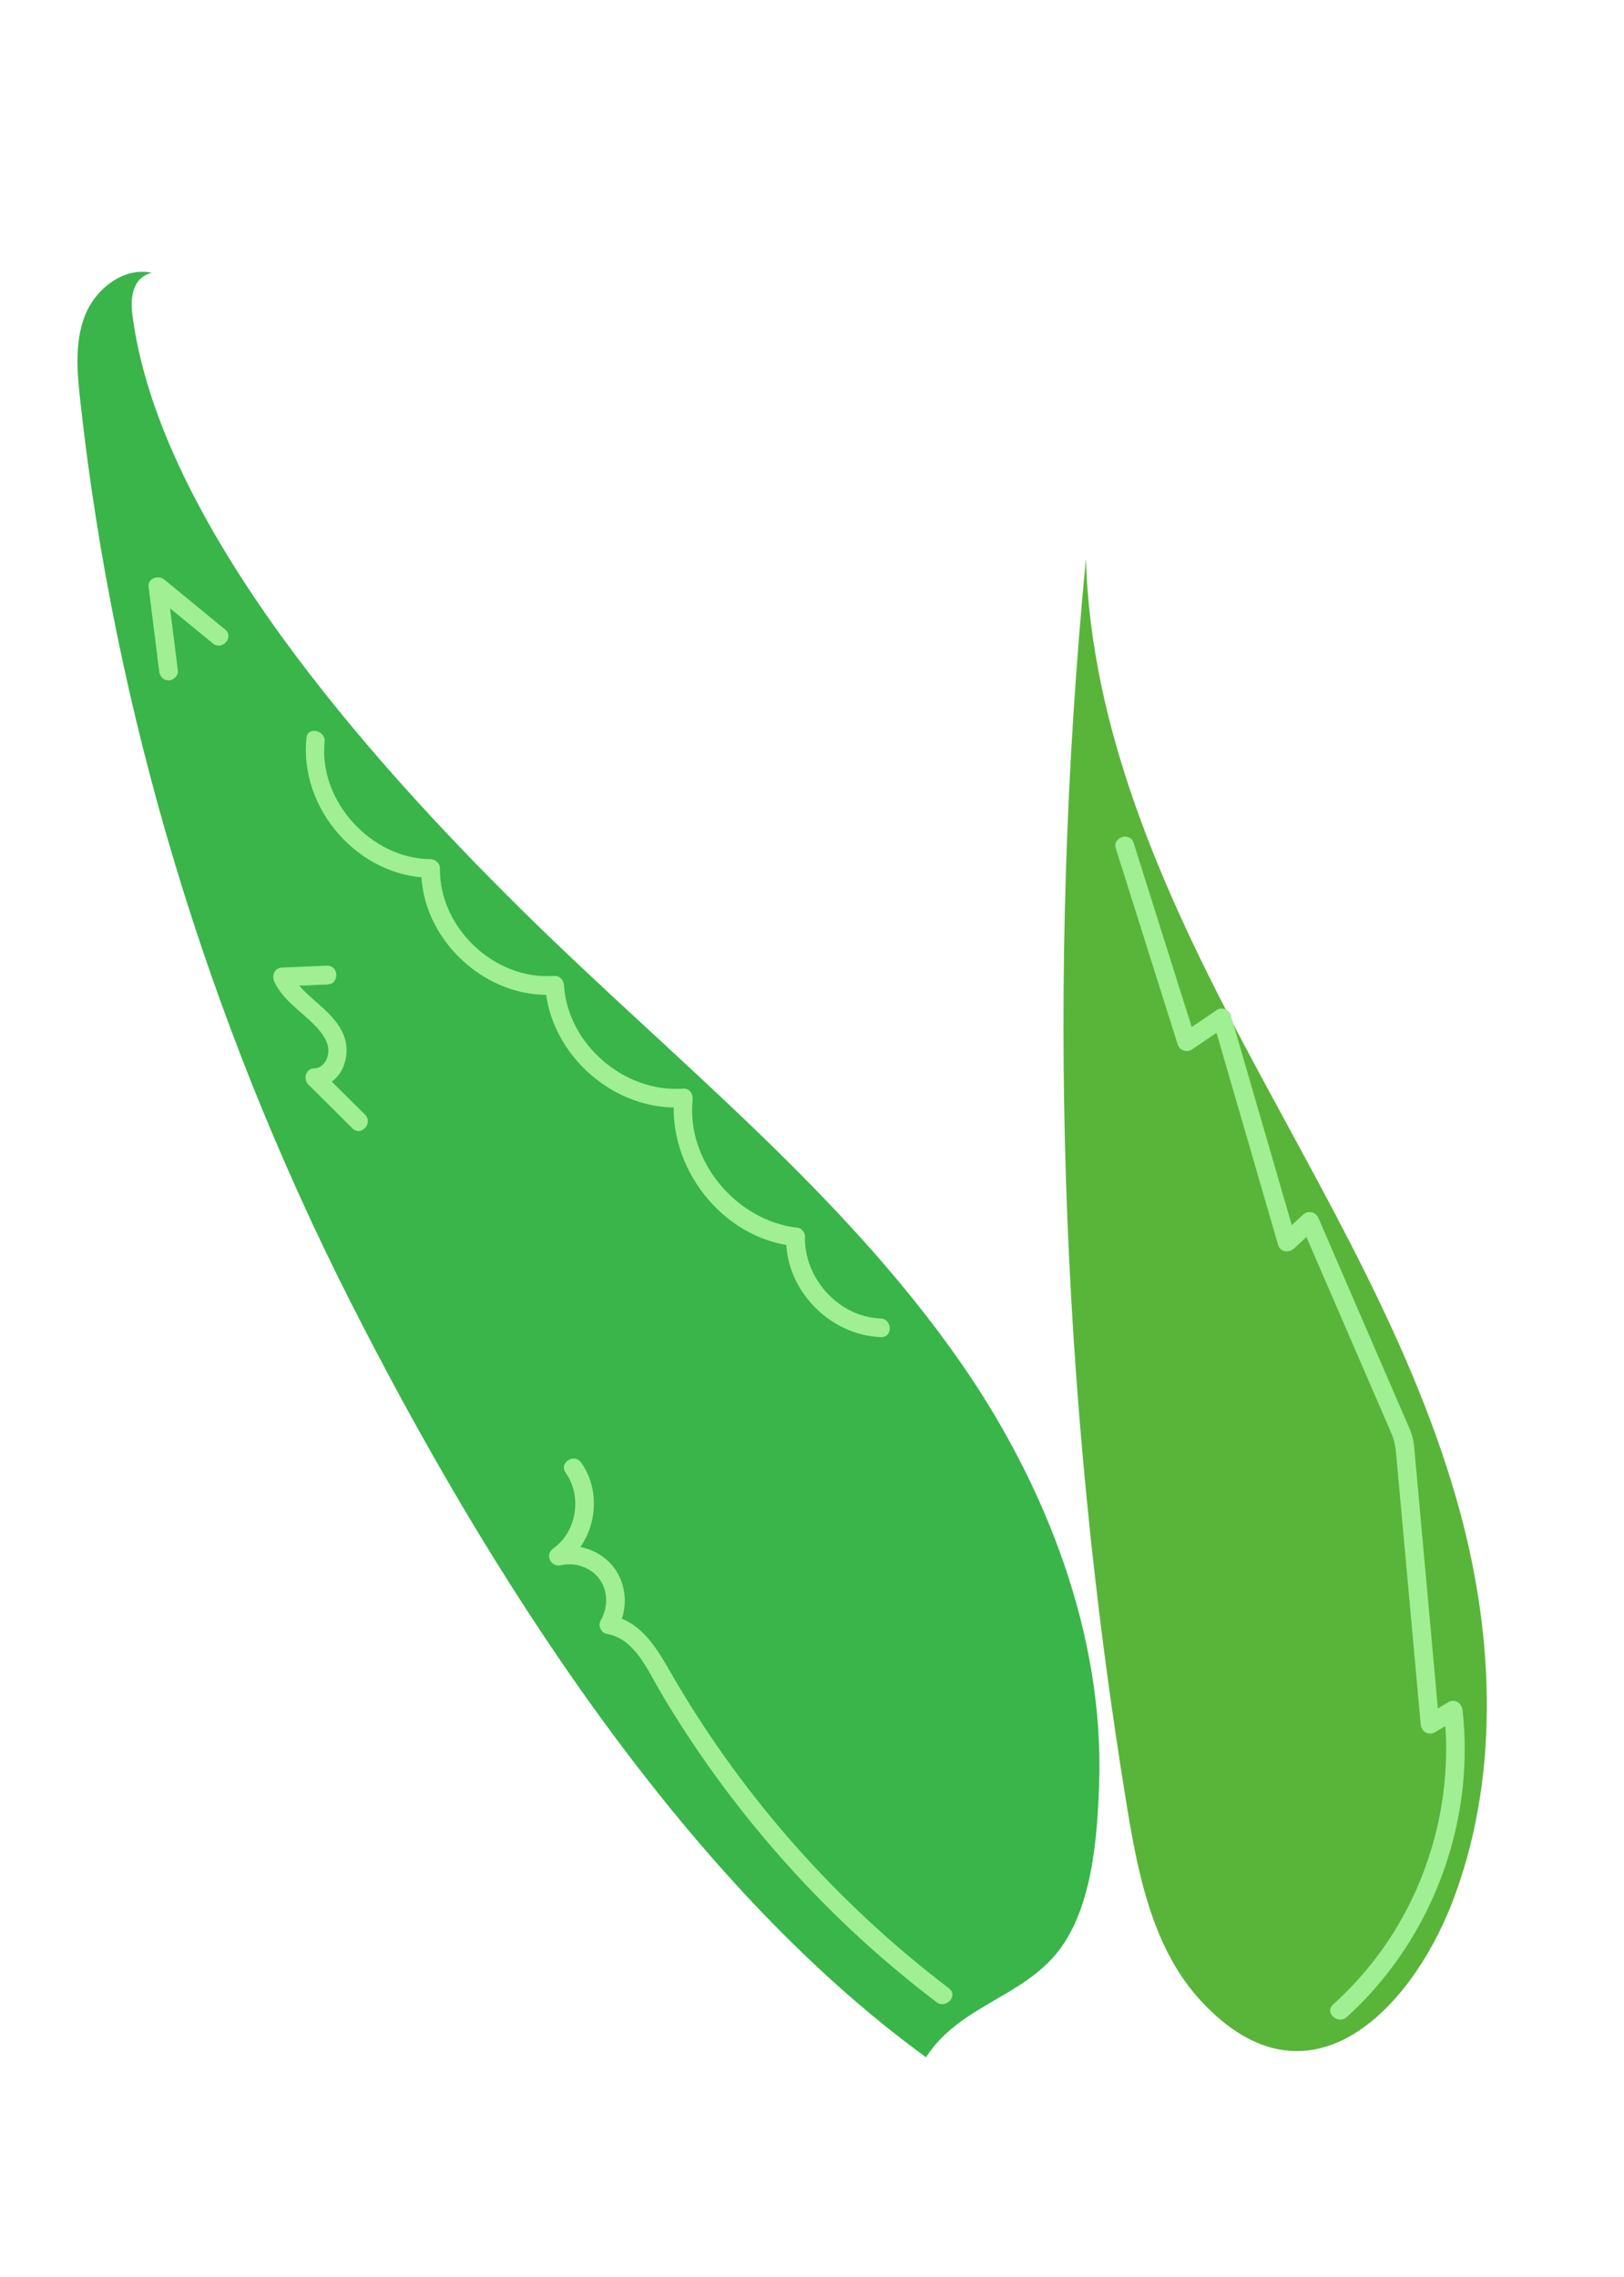 <svg width="92" height="129" viewBox="0 0 92 129" fill="none" xmlns="http://www.w3.org/2000/svg">
<path d="M54.431 77.195C47.603 67.372 38.004 59.89 29.497 51.484C20.989 43.078 9.035 29.701 7.5 17.837C7.206 15.567 8.624 15.46 8.624 15.46C7.039 15.097 5.437 16.33 4.83 17.837C4.221 19.346 4.363 21.036 4.541 22.652C6.487 40.393 11.751 57.737 19.806 73.649C27.455 88.757 38.555 106.431 52.459 116.536C54.322 113.673 57.677 113.204 59.773 110.75C61.866 108.297 62.158 104.153 62.266 101.091C62.566 92.58 59.228 84.096 54.431 77.195Z" fill="#39B54A"/>
<path d="M82.706 85.623C80.152 76.224 75.036 67.774 70.476 59.171C65.917 50.568 61.791 41.377 61.52 31.644C59.244 55.165 60.022 78.979 63.835 102.303C64.484 106.271 65.334 110.465 68.085 113.402C74.137 119.859 79.872 113.856 82.214 107.906C84.979 100.867 84.66 92.82 82.706 85.623Z" fill="#59B539"/>
<path d="M12.759 35.663C11.605 34.715 10.451 33.771 9.297 32.823C8.977 32.56 8.357 32.757 8.417 33.236C8.618 34.834 8.818 36.436 9.019 38.033C9.054 38.318 9.266 38.553 9.569 38.542C9.835 38.531 10.112 38.277 10.077 37.993C9.875 36.395 9.676 34.793 9.475 33.195C9.182 33.333 8.886 33.471 8.594 33.608C9.748 34.556 10.902 35.5 12.056 36.447C12.573 36.877 13.285 36.097 12.759 35.663Z" fill="#A0EF92"/>
<path d="M18.523 54.704C17.673 54.738 16.82 54.773 15.972 54.81C15.531 54.829 15.382 55.278 15.549 55.628C16.069 56.718 17.125 57.32 17.921 58.175C18.273 58.55 18.649 59.073 18.597 59.618C18.556 60.056 18.277 60.514 17.802 60.517C17.32 60.523 17.157 61.125 17.469 61.435C18.302 62.264 19.138 63.094 19.97 63.923C20.451 64.401 21.159 63.618 20.678 63.14C19.846 62.312 19.009 61.481 18.177 60.653C18.067 60.957 17.955 61.266 17.845 61.571C19.331 61.552 19.974 59.812 19.454 58.596C18.819 57.099 17.12 56.494 16.434 55.055C16.292 55.329 16.152 55.599 16.011 55.873C16.86 55.839 17.713 55.804 18.562 55.767C19.244 55.73 19.201 54.677 18.523 54.704Z" fill="#A0EF92"/>
<path d="M32.041 83.418C32.986 84.75 32.684 86.762 31.337 87.718C30.841 88.072 31.209 88.801 31.786 88.665C32.562 88.481 33.446 88.776 33.934 89.415C34.462 90.111 34.456 91.058 34.027 91.797C33.861 92.078 34.055 92.501 34.379 92.556C35.946 92.815 36.689 94.606 37.404 95.822C38.375 97.471 39.423 99.069 40.546 100.617C42.787 103.704 45.318 106.588 48.091 109.211C49.669 110.699 51.326 112.103 53.054 113.415C53.59 113.824 54.303 113.044 53.762 112.632C47.539 107.905 42.256 101.986 38.289 95.249C37.415 93.766 36.504 91.843 34.61 91.53C34.728 91.784 34.845 92.035 34.962 92.289C35.599 91.201 35.535 89.748 34.741 88.748C33.96 87.767 32.67 87.38 31.465 87.667C31.613 87.982 31.765 88.295 31.914 88.613C33.713 87.34 34.211 84.666 32.925 82.853C32.532 82.291 31.647 82.864 32.041 83.418Z" fill="#A0EF92"/>
<path d="M76.294 114.259C80.007 110.907 82.373 106.122 82.871 101.148C83.014 99.718 83.015 98.281 82.849 96.853C82.803 96.454 82.394 96.211 82.031 96.43C81.591 96.695 81.156 96.963 80.716 97.229C80.99 97.371 81.26 97.51 81.534 97.652C81.184 93.778 80.831 89.903 80.481 86.029C80.396 85.075 80.306 84.121 80.222 83.169C80.183 82.734 80.141 82.301 80.104 81.87C80.057 81.338 79.842 80.908 79.632 80.421C78.867 78.655 78.102 76.886 77.337 75.121C76.457 73.085 75.577 71.049 74.698 69.017C74.532 68.635 74.113 68.535 73.802 68.823C73.374 69.221 72.947 69.619 72.519 70.013C72.816 70.078 73.114 70.142 73.415 70.208C72.186 65.972 70.956 61.733 69.724 57.498C69.628 57.174 69.212 57.025 68.932 57.214C68.267 57.666 67.602 58.117 66.933 58.57C67.196 58.663 67.462 58.756 67.725 58.853C66.556 55.152 65.388 51.447 64.219 47.746C64.013 47.099 63.007 47.418 63.213 48.066C64.382 51.767 65.55 55.472 66.719 59.173C66.822 59.495 67.225 59.648 67.511 59.457C68.176 59.005 68.841 58.554 69.51 58.101C69.247 58.008 68.981 57.915 68.718 57.818C69.947 62.054 71.177 66.293 72.409 70.528C72.529 70.941 73.026 70.982 73.306 70.723C73.733 70.325 74.16 69.927 74.589 69.532C74.291 69.468 73.994 69.404 73.692 69.337C75.222 72.872 76.748 76.404 78.279 79.939C78.463 80.368 78.651 80.796 78.835 81.224C79.045 81.712 79.074 82.171 79.122 82.695C79.208 83.65 79.297 84.604 79.382 85.556C79.557 87.465 79.727 89.371 79.902 91.28C80.095 93.419 80.292 95.558 80.485 97.697C80.521 98.103 80.945 98.334 81.302 98.121C81.742 97.855 82.178 97.587 82.618 97.322C82.344 97.18 82.074 97.04 81.8 96.899C82.353 101.667 81.059 106.61 78.251 110.505C77.448 111.617 76.532 112.636 75.516 113.553C75.007 114.007 75.796 114.712 76.294 114.259Z" fill="#A0EF92"/>
<path d="M49.877 74.685C47.502 74.602 45.531 72.388 45.605 70.042C45.612 69.833 45.411 69.572 45.193 69.549C41.749 69.168 38.88 65.804 39.238 62.307C39.273 61.986 39.076 61.635 38.702 61.666C35.361 61.912 32.151 59.144 31.948 55.789C31.93 55.514 31.69 55.258 31.398 55.281C28.024 55.538 24.871 52.556 24.922 49.176C24.928 48.882 24.646 48.669 24.373 48.667C21.034 48.644 18.045 45.373 18.389 42.033C18.457 41.365 17.429 41.127 17.36 41.803C16.944 45.838 20.335 49.697 24.414 49.725C24.23 49.555 24.048 49.388 23.864 49.217C23.802 53.155 27.512 56.635 31.435 56.337C31.251 56.166 31.069 55.999 30.885 55.828C31.124 59.737 34.819 63.007 38.737 62.718C38.559 62.505 38.379 62.289 38.201 62.076C37.786 66.1 40.881 70.131 44.953 70.582C44.816 70.419 44.678 70.252 44.541 70.089C44.453 73.038 46.991 75.643 49.911 75.745C50.596 75.763 50.552 74.706 49.877 74.685Z" fill="#A0EF92"/>
</svg>
